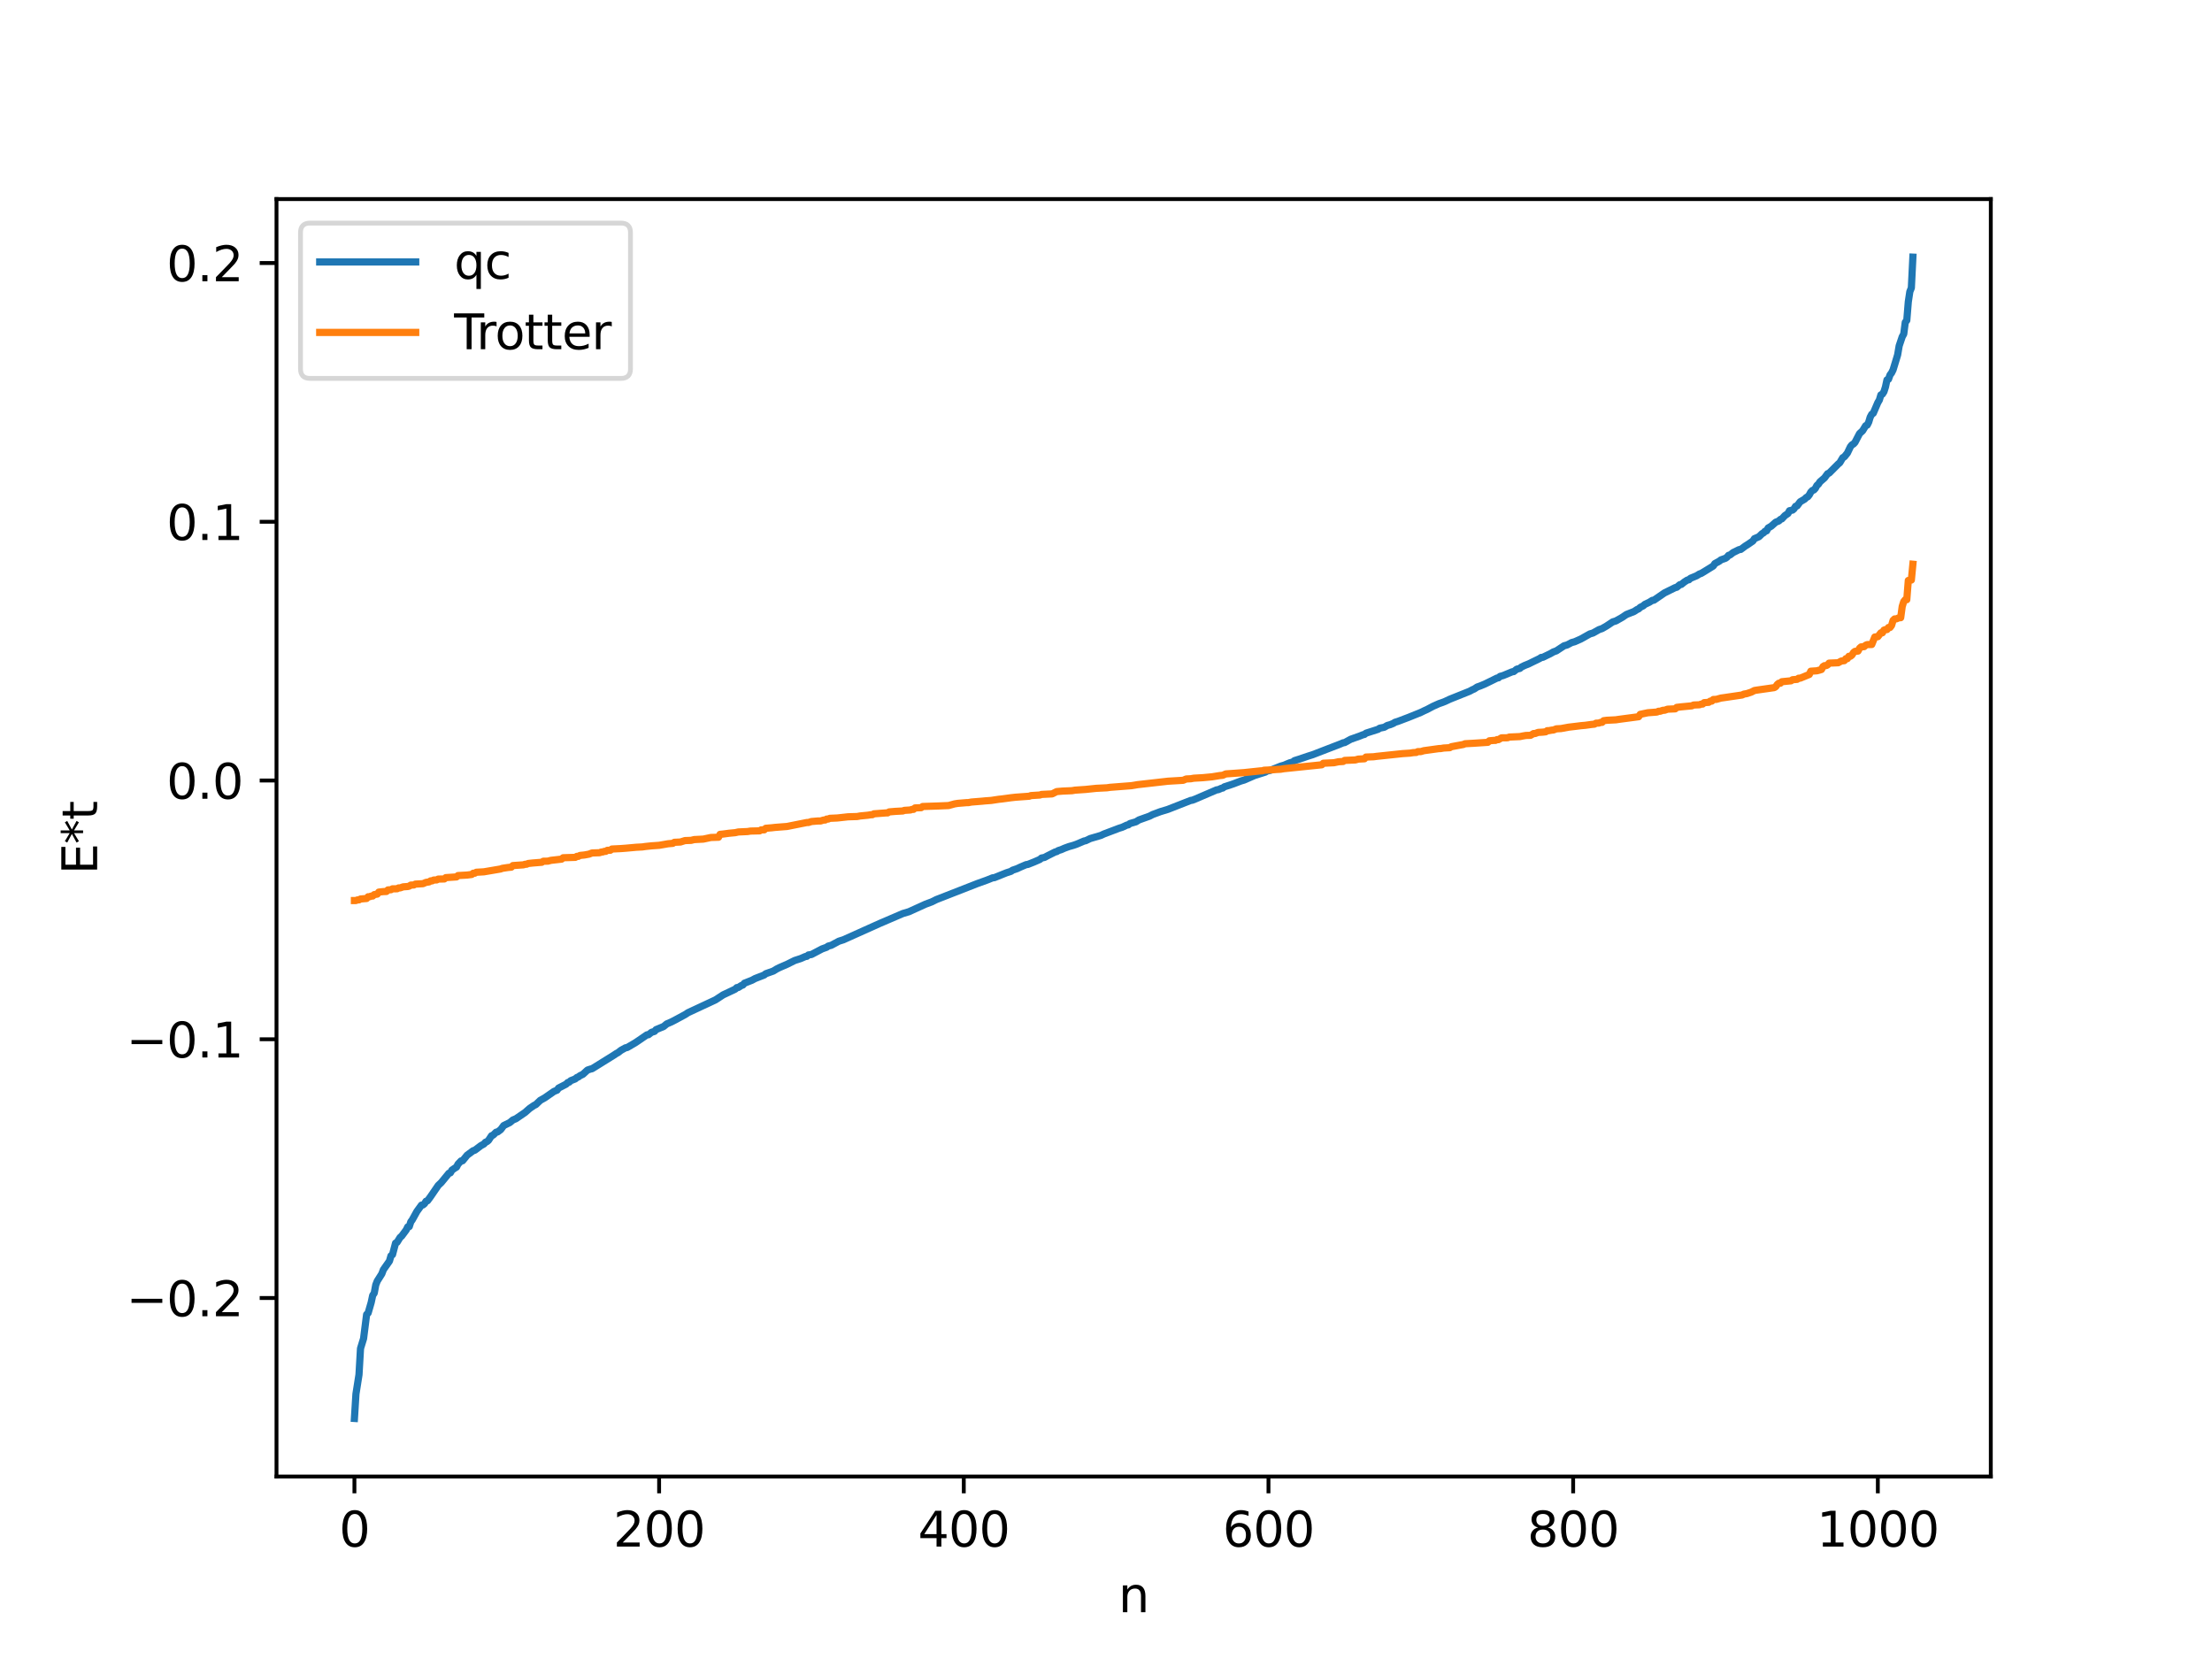 <?xml version="1.0" encoding="utf-8" standalone="no"?>
<!DOCTYPE svg PUBLIC "-//W3C//DTD SVG 1.1//EN"
  "http://www.w3.org/Graphics/SVG/1.1/DTD/svg11.dtd">
<svg xmlns:xlink="http://www.w3.org/1999/xlink" width="460.8pt" height="345.6pt" viewBox="0 0 460.8 345.6" xmlns="http://www.w3.org/2000/svg" version="1.1">
 <defs>
  <style type="text/css">*{stroke-linejoin: round; stroke-linecap: butt}</style>
 </defs>
 <g id="figure_1">
  <g id="patch_1">
   <path d="M 0 345.6 
L 460.8 345.6 
L 460.8 0 
L 0 0 
z
" style="fill: #ffffff"/>
  </g>
  <g id="axes_1">
   <g id="patch_2">
    <path d="M 57.6 307.584 
L 414.72 307.584 
L 414.72 41.472 
L 57.6 41.472 
z
" style="fill: #ffffff"/>
   </g>
   <g id="matplotlib.axis_1">
    <g id="xtick_1">
     <g id="line2d_1">
      <defs>
       <path id="m6079d874ca" d="M 0 0 
L 0 3.5 
" style="stroke: #000000; stroke-width: 0.8"/>
      </defs>
      <g>
       <use xlink:href="#m6079d874ca" x="73.833" y="307.584" style="stroke: #000000; stroke-width: 0.8"/>
      </g>
     </g>
     <g id="text_1">
      <!-- 0 -->
      <g transform="translate(70.651 322.182) scale(0.1 -0.1)">
       <defs>
        <path id="DejaVuSans-30" d="M 2034 4250 
Q 1547 4250 1301 3770 
Q 1056 3291 1056 2328 
Q 1056 1369 1301 889 
Q 1547 409 2034 409 
Q 2525 409 2770 889 
Q 3016 1369 3016 2328 
Q 3016 3291 2770 3770 
Q 2525 4250 2034 4250 
z
M 2034 4750 
Q 2819 4750 3233 4129 
Q 3647 3509 3647 2328 
Q 3647 1150 3233 529 
Q 2819 -91 2034 -91 
Q 1250 -91 836 529 
Q 422 1150 422 2328 
Q 422 3509 836 4129 
Q 1250 4750 2034 4750 
z
" transform="scale(0.016)"/>
       </defs>
       <use xlink:href="#DejaVuSans-30"/>
      </g>
     </g>
    </g>
    <g id="xtick_2">
     <g id="line2d_2">
      <g>
       <use xlink:href="#m6079d874ca" x="137.304" y="307.584" style="stroke: #000000; stroke-width: 0.8"/>
      </g>
     </g>
     <g id="text_2">
      <!-- 200 -->
      <g transform="translate(127.76 322.182) scale(0.1 -0.1)">
       <defs>
        <path id="DejaVuSans-32" d="M 1228 531 
L 3431 531 
L 3431 0 
L 469 0 
L 469 531 
Q 828 903 1448 1529 
Q 2069 2156 2228 2338 
Q 2531 2678 2651 2914 
Q 2772 3150 2772 3378 
Q 2772 3750 2511 3984 
Q 2250 4219 1831 4219 
Q 1534 4219 1204 4116 
Q 875 4013 500 3803 
L 500 4441 
Q 881 4594 1212 4672 
Q 1544 4750 1819 4750 
Q 2544 4750 2975 4387 
Q 3406 4025 3406 3419 
Q 3406 3131 3298 2873 
Q 3191 2616 2906 2266 
Q 2828 2175 2409 1742 
Q 1991 1309 1228 531 
z
" transform="scale(0.016)"/>
       </defs>
       <use xlink:href="#DejaVuSans-32"/>
       <use xlink:href="#DejaVuSans-30" x="63.623"/>
       <use xlink:href="#DejaVuSans-30" x="127.246"/>
      </g>
     </g>
    </g>
    <g id="xtick_3">
     <g id="line2d_3">
      <g>
       <use xlink:href="#m6079d874ca" x="200.775" y="307.584" style="stroke: #000000; stroke-width: 0.8"/>
      </g>
     </g>
     <g id="text_3">
      <!-- 400 -->
      <g transform="translate(191.231 322.182) scale(0.1 -0.1)">
       <defs>
        <path id="DejaVuSans-34" d="M 2419 4116 
L 825 1625 
L 2419 1625 
L 2419 4116 
z
M 2253 4666 
L 3047 4666 
L 3047 1625 
L 3713 1625 
L 3713 1100 
L 3047 1100 
L 3047 0 
L 2419 0 
L 2419 1100 
L 313 1100 
L 313 1709 
L 2253 4666 
z
" transform="scale(0.016)"/>
       </defs>
       <use xlink:href="#DejaVuSans-34"/>
       <use xlink:href="#DejaVuSans-30" x="63.623"/>
       <use xlink:href="#DejaVuSans-30" x="127.246"/>
      </g>
     </g>
    </g>
    <g id="xtick_4">
     <g id="line2d_4">
      <g>
       <use xlink:href="#m6079d874ca" x="264.246" y="307.584" style="stroke: #000000; stroke-width: 0.8"/>
      </g>
     </g>
     <g id="text_4">
      <!-- 600 -->
      <g transform="translate(254.702 322.182) scale(0.1 -0.1)">
       <defs>
        <path id="DejaVuSans-36" d="M 2113 2584 
Q 1688 2584 1439 2293 
Q 1191 2003 1191 1497 
Q 1191 994 1439 701 
Q 1688 409 2113 409 
Q 2538 409 2786 701 
Q 3034 994 3034 1497 
Q 3034 2003 2786 2293 
Q 2538 2584 2113 2584 
z
M 3366 4563 
L 3366 3988 
Q 3128 4100 2886 4159 
Q 2644 4219 2406 4219 
Q 1781 4219 1451 3797 
Q 1122 3375 1075 2522 
Q 1259 2794 1537 2939 
Q 1816 3084 2150 3084 
Q 2853 3084 3261 2657 
Q 3669 2231 3669 1497 
Q 3669 778 3244 343 
Q 2819 -91 2113 -91 
Q 1303 -91 875 529 
Q 447 1150 447 2328 
Q 447 3434 972 4092 
Q 1497 4750 2381 4750 
Q 2619 4750 2861 4703 
Q 3103 4656 3366 4563 
z
" transform="scale(0.016)"/>
       </defs>
       <use xlink:href="#DejaVuSans-36"/>
       <use xlink:href="#DejaVuSans-30" x="63.623"/>
       <use xlink:href="#DejaVuSans-30" x="127.246"/>
      </g>
     </g>
    </g>
    <g id="xtick_5">
     <g id="line2d_5">
      <g>
       <use xlink:href="#m6079d874ca" x="327.717" y="307.584" style="stroke: #000000; stroke-width: 0.8"/>
      </g>
     </g>
     <g id="text_5">
      <!-- 800 -->
      <g transform="translate(318.173 322.182) scale(0.1 -0.1)">
       <defs>
        <path id="DejaVuSans-38" d="M 2034 2216 
Q 1584 2216 1326 1975 
Q 1069 1734 1069 1313 
Q 1069 891 1326 650 
Q 1584 409 2034 409 
Q 2484 409 2743 651 
Q 3003 894 3003 1313 
Q 3003 1734 2745 1975 
Q 2488 2216 2034 2216 
z
M 1403 2484 
Q 997 2584 770 2862 
Q 544 3141 544 3541 
Q 544 4100 942 4425 
Q 1341 4750 2034 4750 
Q 2731 4750 3128 4425 
Q 3525 4100 3525 3541 
Q 3525 3141 3298 2862 
Q 3072 2584 2669 2484 
Q 3125 2378 3379 2068 
Q 3634 1759 3634 1313 
Q 3634 634 3220 271 
Q 2806 -91 2034 -91 
Q 1263 -91 848 271 
Q 434 634 434 1313 
Q 434 1759 690 2068 
Q 947 2378 1403 2484 
z
M 1172 3481 
Q 1172 3119 1398 2916 
Q 1625 2713 2034 2713 
Q 2441 2713 2670 2916 
Q 2900 3119 2900 3481 
Q 2900 3844 2670 4047 
Q 2441 4250 2034 4250 
Q 1625 4250 1398 4047 
Q 1172 3844 1172 3481 
z
" transform="scale(0.016)"/>
       </defs>
       <use xlink:href="#DejaVuSans-38"/>
       <use xlink:href="#DejaVuSans-30" x="63.623"/>
       <use xlink:href="#DejaVuSans-30" x="127.246"/>
      </g>
     </g>
    </g>
    <g id="xtick_6">
     <g id="line2d_6">
      <g>
       <use xlink:href="#m6079d874ca" x="391.188" y="307.584" style="stroke: #000000; stroke-width: 0.8"/>
      </g>
     </g>
     <g id="text_6">
      <!-- 1000 -->
      <g transform="translate(378.463 322.182) scale(0.1 -0.1)">
       <defs>
        <path id="DejaVuSans-31" d="M 794 531 
L 1825 531 
L 1825 4091 
L 703 3866 
L 703 4441 
L 1819 4666 
L 2450 4666 
L 2450 531 
L 3481 531 
L 3481 0 
L 794 0 
L 794 531 
z
" transform="scale(0.016)"/>
       </defs>
       <use xlink:href="#DejaVuSans-31"/>
       <use xlink:href="#DejaVuSans-30" x="63.623"/>
       <use xlink:href="#DejaVuSans-30" x="127.246"/>
       <use xlink:href="#DejaVuSans-30" x="190.869"/>
      </g>
     </g>
    </g>
    <g id="text_7">
     <!-- n -->
     <g transform="translate(232.991 335.861) scale(0.1 -0.1)">
      <defs>
       <path id="DejaVuSans-6e" d="M 3513 2113 
L 3513 0 
L 2938 0 
L 2938 2094 
Q 2938 2591 2744 2837 
Q 2550 3084 2163 3084 
Q 1697 3084 1428 2787 
Q 1159 2491 1159 1978 
L 1159 0 
L 581 0 
L 581 3500 
L 1159 3500 
L 1159 2956 
Q 1366 3272 1645 3428 
Q 1925 3584 2291 3584 
Q 2894 3584 3203 3211 
Q 3513 2838 3513 2113 
z
" transform="scale(0.016)"/>
      </defs>
      <use xlink:href="#DejaVuSans-6e"/>
     </g>
    </g>
   </g>
   <g id="matplotlib.axis_2">
    <g id="ytick_1">
     <g id="line2d_7">
      <defs>
       <path id="mfa72db140b" d="M 0 0 
L -3.5 0 
" style="stroke: #000000; stroke-width: 0.8"/>
      </defs>
      <g>
       <use xlink:href="#mfa72db140b" x="57.6" y="270.397" style="stroke: #000000; stroke-width: 0.8"/>
      </g>
     </g>
     <g id="text_8">
      <!-- −0.2 -->
      <g transform="translate(26.317 274.197) scale(0.1 -0.1)">
       <defs>
        <path id="DejaVuSans-2212" d="M 678 2272 
L 4684 2272 
L 4684 1741 
L 678 1741 
L 678 2272 
z
" transform="scale(0.016)"/>
        <path id="DejaVuSans-2e" d="M 684 794 
L 1344 794 
L 1344 0 
L 684 0 
L 684 794 
z
" transform="scale(0.016)"/>
       </defs>
       <use xlink:href="#DejaVuSans-2212"/>
       <use xlink:href="#DejaVuSans-30" x="83.789"/>
       <use xlink:href="#DejaVuSans-2e" x="147.412"/>
       <use xlink:href="#DejaVuSans-32" x="179.199"/>
      </g>
     </g>
    </g>
    <g id="ytick_2">
     <g id="line2d_8">
      <g>
       <use xlink:href="#mfa72db140b" x="57.6" y="216.496" style="stroke: #000000; stroke-width: 0.8"/>
      </g>
     </g>
     <g id="text_9">
      <!-- −0.1 -->
      <g transform="translate(26.317 220.295) scale(0.1 -0.1)">
       <use xlink:href="#DejaVuSans-2212"/>
       <use xlink:href="#DejaVuSans-30" x="83.789"/>
       <use xlink:href="#DejaVuSans-2e" x="147.412"/>
       <use xlink:href="#DejaVuSans-31" x="179.199"/>
      </g>
     </g>
    </g>
    <g id="ytick_3">
     <g id="line2d_9">
      <g>
       <use xlink:href="#mfa72db140b" x="57.6" y="162.595" style="stroke: #000000; stroke-width: 0.8"/>
      </g>
     </g>
     <g id="text_10">
      <!-- 0.0 -->
      <g transform="translate(34.697 166.394) scale(0.1 -0.1)">
       <use xlink:href="#DejaVuSans-30"/>
       <use xlink:href="#DejaVuSans-2e" x="63.623"/>
       <use xlink:href="#DejaVuSans-30" x="95.41"/>
      </g>
     </g>
    </g>
    <g id="ytick_4">
     <g id="line2d_10">
      <g>
       <use xlink:href="#mfa72db140b" x="57.6" y="108.693" style="stroke: #000000; stroke-width: 0.8"/>
      </g>
     </g>
     <g id="text_11">
      <!-- 0.1 -->
      <g transform="translate(34.697 112.492) scale(0.1 -0.1)">
       <use xlink:href="#DejaVuSans-30"/>
       <use xlink:href="#DejaVuSans-2e" x="63.623"/>
       <use xlink:href="#DejaVuSans-31" x="95.41"/>
      </g>
     </g>
    </g>
    <g id="ytick_5">
     <g id="line2d_11">
      <g>
       <use xlink:href="#mfa72db140b" x="57.6" y="54.792" style="stroke: #000000; stroke-width: 0.8"/>
      </g>
     </g>
     <g id="text_12">
      <!-- 0.2 -->
      <g transform="translate(34.697 58.591) scale(0.1 -0.1)">
       <use xlink:href="#DejaVuSans-30"/>
       <use xlink:href="#DejaVuSans-2e" x="63.623"/>
       <use xlink:href="#DejaVuSans-32" x="95.41"/>
      </g>
     </g>
    </g>
    <g id="text_13">
     <!-- E*t -->
     <g transform="translate(20.238 182.148) rotate(-90) scale(0.1 -0.1)">
      <defs>
       <path id="DejaVuSans-45" d="M 628 4666 
L 3578 4666 
L 3578 4134 
L 1259 4134 
L 1259 2753 
L 3481 2753 
L 3481 2222 
L 1259 2222 
L 1259 531 
L 3634 531 
L 3634 0 
L 628 0 
L 628 4666 
z
" transform="scale(0.016)"/>
       <path id="DejaVuSans-2a" d="M 3009 3897 
L 1888 3291 
L 3009 2681 
L 2828 2375 
L 1778 3009 
L 1778 1831 
L 1422 1831 
L 1422 3009 
L 372 2375 
L 191 2681 
L 1313 3291 
L 191 3897 
L 372 4206 
L 1422 3572 
L 1422 4750 
L 1778 4750 
L 1778 3572 
L 2828 4206 
L 3009 3897 
z
" transform="scale(0.016)"/>
       <path id="DejaVuSans-74" d="M 1172 4494 
L 1172 3500 
L 2356 3500 
L 2356 3053 
L 1172 3053 
L 1172 1153 
Q 1172 725 1289 603 
Q 1406 481 1766 481 
L 2356 481 
L 2356 0 
L 1766 0 
Q 1100 0 847 248 
Q 594 497 594 1153 
L 594 3053 
L 172 3053 
L 172 3500 
L 594 3500 
L 594 4494 
L 1172 4494 
z
" transform="scale(0.016)"/>
      </defs>
      <use xlink:href="#DejaVuSans-45"/>
      <use xlink:href="#DejaVuSans-2a" x="63.184"/>
      <use xlink:href="#DejaVuSans-74" x="113.184"/>
     </g>
    </g>
   </g>
   <g id="line2d_12">
    <path d="M 73.833 295.488 
L 74.15 290.392 
L 74.785 286.363 
L 75.102 280.914 
L 75.737 278.847 
L 76.372 273.833 
L 76.689 273.525 
L 77.324 271.33 
L 77.641 269.845 
L 77.958 269.388 
L 78.276 267.669 
L 78.593 266.862 
L 79.545 265.355 
L 79.862 264.509 
L 81.132 262.701 
L 81.449 261.596 
L 81.767 261.362 
L 82.401 258.961 
L 82.719 258.79 
L 83.353 257.769 
L 83.671 257.502 
L 84.623 256.22 
L 84.94 255.577 
L 85.258 255.52 
L 85.575 254.532 
L 85.892 254.095 
L 86.844 252.372 
L 87.796 251.056 
L 88.114 251.008 
L 88.431 250.753 
L 88.748 250.239 
L 89.066 250.139 
L 89.7 249.274 
L 91.287 246.952 
L 91.922 246.348 
L 93.509 244.414 
L 93.826 244.317 
L 94.143 243.762 
L 94.778 243.321 
L 95.096 243.131 
L 95.413 242.513 
L 96.048 241.84 
L 96.365 241.808 
L 97.317 240.641 
L 98.586 239.702 
L 98.904 239.623 
L 100.173 238.665 
L 100.808 238.317 
L 101.125 237.954 
L 101.443 237.825 
L 101.76 237.558 
L 102.395 236.597 
L 102.712 236.478 
L 103.347 235.858 
L 103.664 235.798 
L 104.299 235.324 
L 104.934 234.474 
L 106.203 233.85 
L 106.838 233.315 
L 107.472 233.053 
L 109.377 231.751 
L 110.329 230.911 
L 111.281 230.259 
L 111.598 230.126 
L 112.55 229.218 
L 113.502 228.686 
L 115.406 227.36 
L 116.041 227.107 
L 116.358 226.668 
L 117.945 225.847 
L 118.262 225.52 
L 118.58 225.427 
L 118.897 225.123 
L 119.849 224.754 
L 120.167 224.457 
L 120.484 224.353 
L 120.801 224.101 
L 121.436 223.791 
L 122.388 222.911 
L 123.023 222.703 
L 123.34 222.634 
L 127.783 219.873 
L 128.418 219.452 
L 128.735 219.29 
L 129.37 218.796 
L 130.322 218.267 
L 130.639 218.226 
L 132.226 217.299 
L 132.861 216.883 
L 134.765 215.578 
L 135.082 215.554 
L 135.717 215.052 
L 136.352 214.855 
L 136.669 214.49 
L 138.256 213.831 
L 138.891 213.301 
L 139.843 212.893 
L 140.477 212.57 
L 142.699 211.371 
L 143.334 210.957 
L 149.046 208.293 
L 150.633 207.254 
L 153.172 206.054 
L 153.489 205.737 
L 153.806 205.709 
L 154.441 205.302 
L 154.758 205.195 
L 155.076 204.819 
L 156.662 204.197 
L 157.297 203.849 
L 159.201 203.11 
L 159.519 202.844 
L 161.105 202.285 
L 161.74 201.887 
L 162.375 201.566 
L 163.962 200.879 
L 164.596 200.563 
L 165.548 200.09 
L 166.818 199.679 
L 167.77 199.262 
L 168.087 199.221 
L 168.405 198.937 
L 169.039 198.841 
L 171.261 197.672 
L 172.213 197.33 
L 172.53 197.087 
L 173.165 196.924 
L 174.752 196.071 
L 175.704 195.769 
L 183.32 192.347 
L 183.955 192.077 
L 188.081 190.303 
L 189.35 189.928 
L 192.841 188.341 
L 194.11 187.872 
L 195.062 187.396 
L 203.631 184.048 
L 205.535 183.367 
L 206.805 182.859 
L 207.122 182.842 
L 209.661 181.82 
L 210.613 181.512 
L 210.93 181.281 
L 211.882 180.956 
L 212.517 180.655 
L 213.786 180.113 
L 214.104 180.083 
L 215.373 179.581 
L 216.325 179.17 
L 216.643 179.026 
L 216.96 178.745 
L 217.595 178.616 
L 218.229 178.271 
L 219.816 177.475 
L 220.134 177.408 
L 220.451 177.194 
L 221.086 176.992 
L 221.72 176.708 
L 222.672 176.359 
L 223.624 176.09 
L 224.259 175.868 
L 225.846 175.193 
L 226.163 175.137 
L 227.115 174.683 
L 229.337 174.032 
L 229.972 173.73 
L 233.145 172.529 
L 233.78 172.332 
L 234.732 171.885 
L 235.049 171.831 
L 235.367 171.564 
L 236.636 171.198 
L 237.271 170.806 
L 239.492 170.01 
L 240.127 169.678 
L 241.079 169.325 
L 241.714 169.088 
L 243.3 168.604 
L 248.061 166.739 
L 248.378 166.698 
L 249.013 166.45 
L 253.456 164.539 
L 253.773 164.511 
L 254.408 164.225 
L 254.725 164.162 
L 255.043 163.911 
L 256.312 163.504 
L 256.947 163.287 
L 258.534 162.684 
L 259.168 162.502 
L 261.39 161.534 
L 262.659 161.138 
L 263.611 160.834 
L 263.929 160.628 
L 264.563 160.494 
L 266.785 159.603 
L 267.42 159.426 
L 268.689 158.903 
L 269.324 158.74 
L 269.641 158.459 
L 270.593 158.161 
L 272.497 157.516 
L 273.449 157.215 
L 279.162 155.011 
L 279.796 154.742 
L 280.114 154.697 
L 281.383 153.997 
L 283.287 153.324 
L 283.922 153.063 
L 284.239 152.998 
L 284.557 152.738 
L 287.096 151.925 
L 287.413 151.695 
L 288.365 151.501 
L 289 151.128 
L 289.634 150.949 
L 290.269 150.686 
L 290.586 150.471 
L 291.221 150.276 
L 293.443 149.433 
L 295.981 148.408 
L 296.616 148.096 
L 297.251 147.81 
L 298.52 147.137 
L 299.79 146.571 
L 300.424 146.356 
L 301.059 146.106 
L 302.011 145.658 
L 306.137 144.005 
L 306.772 143.663 
L 307.089 143.54 
L 307.724 143.117 
L 308.358 142.895 
L 309.31 142.499 
L 310.58 141.879 
L 311.849 141.251 
L 312.167 141.198 
L 312.484 140.905 
L 313.119 140.733 
L 315.023 139.944 
L 315.34 139.901 
L 315.975 139.396 
L 316.61 139.246 
L 316.927 138.964 
L 317.562 138.653 
L 318.514 138.267 
L 319.148 137.952 
L 320.735 137.183 
L 321.053 136.958 
L 321.37 136.944 
L 322.005 136.634 
L 322.957 136.177 
L 323.591 135.811 
L 324.226 135.582 
L 325.813 134.535 
L 326.448 134.361 
L 327.4 133.859 
L 328.034 133.686 
L 329.304 133.124 
L 331.208 132.055 
L 331.843 131.869 
L 333.112 131.159 
L 333.747 130.943 
L 334.699 130.39 
L 335.334 129.968 
L 335.968 129.548 
L 336.603 129.359 
L 337.872 128.645 
L 338.824 128.009 
L 340.411 127.383 
L 341.046 126.966 
L 341.363 126.845 
L 341.681 126.522 
L 342.315 126.206 
L 342.633 125.913 
L 343.585 125.46 
L 344.22 125.062 
L 344.537 125.027 
L 346.758 123.504 
L 348.98 122.41 
L 349.297 122.339 
L 349.932 121.806 
L 350.249 121.748 
L 350.884 121.236 
L 351.519 120.829 
L 351.836 120.774 
L 352.153 120.472 
L 353.423 119.948 
L 354.058 119.556 
L 354.375 119.458 
L 355.01 119.08 
L 356.914 117.9 
L 357.231 117.411 
L 358.183 116.89 
L 358.5 116.633 
L 359.453 116.297 
L 359.77 116.07 
L 360.087 115.691 
L 360.405 115.605 
L 361.039 115.109 
L 362.309 114.486 
L 362.626 114.459 
L 363.578 113.751 
L 364.213 113.353 
L 365.165 112.691 
L 365.482 112.21 
L 366.117 111.942 
L 366.434 111.797 
L 367.069 111.175 
L 367.386 111.005 
L 367.704 110.655 
L 368.021 110.584 
L 368.339 109.987 
L 368.973 109.62 
L 369.925 108.775 
L 370.56 108.532 
L 370.877 108.206 
L 371.195 108.086 
L 371.829 107.403 
L 372.464 106.977 
L 372.781 106.394 
L 373.416 106.264 
L 373.734 105.986 
L 374.051 105.468 
L 374.368 105.389 
L 375.003 104.533 
L 375.955 103.972 
L 376.272 103.637 
L 376.59 103.484 
L 376.907 103.092 
L 377.224 102.509 
L 377.542 102.181 
L 377.859 102.066 
L 378.177 101.72 
L 378.494 101.123 
L 378.811 100.862 
L 379.129 100.372 
L 380.081 99.553 
L 380.715 98.685 
L 381.033 98.568 
L 382.937 96.659 
L 383.254 96.402 
L 383.889 95.332 
L 384.206 95.175 
L 384.841 94.386 
L 385.476 93.059 
L 385.793 92.661 
L 386.11 92.496 
L 386.428 92.151 
L 387.38 90.321 
L 388.015 89.733 
L 388.649 88.687 
L 388.967 88.561 
L 389.284 87.935 
L 389.601 86.888 
L 389.919 86.295 
L 390.236 86.087 
L 391.188 83.861 
L 391.505 83.33 
L 391.823 82.26 
L 392.14 82.104 
L 392.458 81.603 
L 392.775 80.608 
L 393.092 79.133 
L 393.41 78.999 
L 393.727 78.099 
L 394.044 77.688 
L 394.362 77.043 
L 394.996 74.969 
L 395.314 73.908 
L 395.631 72.043 
L 396.266 70.156 
L 396.583 69.586 
L 396.9 67.144 
L 397.218 66.745 
L 397.535 62.866 
L 397.853 60.755 
L 398.17 59.979 
L 398.487 53.568 
L 398.487 53.568 
" clip-path="url(#pb207177543)" style="fill: none; stroke: #1f77b4; stroke-width: 1.5; stroke-linecap: square"/>
   </g>
   <g id="line2d_13">
    <path d="M 73.833 187.598 
L 74.15 187.598 
L 74.467 187.463 
L 74.785 187.463 
L 75.102 187.278 
L 76.372 187.171 
L 76.689 186.812 
L 77.006 186.812 
L 77.324 186.663 
L 77.641 186.663 
L 77.958 186.365 
L 78.593 186.258 
L 78.91 185.84 
L 79.862 185.735 
L 80.497 185.712 
L 80.815 185.386 
L 81.449 185.346 
L 81.767 185.153 
L 82.719 185.148 
L 83.036 184.967 
L 83.353 184.967 
L 83.988 184.746 
L 84.94 184.676 
L 85.258 184.594 
L 85.575 184.379 
L 86.21 184.355 
L 86.527 184.177 
L 88.114 184.087 
L 88.748 183.813 
L 89.383 183.719 
L 89.7 183.503 
L 90.018 183.503 
L 90.335 183.331 
L 90.97 183.304 
L 91.287 183.13 
L 92.557 183.103 
L 92.874 182.824 
L 95.096 182.68 
L 95.413 182.395 
L 97.317 182.288 
L 98.269 182.166 
L 98.586 181.907 
L 98.904 181.907 
L 99.221 181.708 
L 100.808 181.616 
L 103.664 181.129 
L 104.299 181.02 
L 104.616 180.897 
L 105.251 180.796 
L 105.886 180.705 
L 106.52 180.645 
L 106.838 180.315 
L 109.059 180.16 
L 109.377 180.039 
L 109.694 180.039 
L 110.011 179.883 
L 110.963 179.78 
L 112.867 179.626 
L 113.185 179.41 
L 114.137 179.393 
L 114.772 179.224 
L 116.993 178.973 
L 117.31 178.684 
L 119.849 178.604 
L 120.167 178.398 
L 120.484 178.398 
L 120.801 178.206 
L 121.753 178.108 
L 122.705 177.931 
L 123.34 177.687 
L 124.927 177.638 
L 125.244 177.487 
L 125.562 177.487 
L 125.879 177.351 
L 126.196 177.351 
L 126.514 177.137 
L 127.148 177.123 
L 127.466 176.869 
L 129.37 176.772 
L 130.322 176.701 
L 132.543 176.5 
L 133.813 176.432 
L 134.448 176.338 
L 135.717 176.204 
L 137.304 176.094 
L 139.208 175.765 
L 140.16 175.684 
L 140.477 175.468 
L 141.747 175.407 
L 142.699 175.108 
L 143.968 175.062 
L 144.603 174.901 
L 146.507 174.801 
L 148.094 174.464 
L 149.681 174.412 
L 149.998 173.808 
L 150.633 173.747 
L 151.902 173.578 
L 153.172 173.458 
L 153.806 173.314 
L 155.71 173.227 
L 156.345 173.126 
L 158.249 173.081 
L 158.567 172.875 
L 159.201 172.872 
L 159.519 172.548 
L 160.788 172.441 
L 161.423 172.366 
L 163.962 172.167 
L 168.087 171.343 
L 168.405 171.343 
L 169.039 171.14 
L 170.309 171.031 
L 170.943 171.024 
L 171.578 170.826 
L 171.896 170.826 
L 172.213 170.627 
L 172.53 170.627 
L 172.848 170.474 
L 174.434 170.401 
L 176.656 170.155 
L 178.56 170.096 
L 179.195 169.978 
L 180.781 169.826 
L 181.416 169.723 
L 181.734 169.716 
L 182.051 169.534 
L 184.59 169.342 
L 184.907 169.342 
L 185.224 169.134 
L 186.494 169.026 
L 188.081 168.941 
L 188.398 168.815 
L 189.667 168.732 
L 189.985 168.606 
L 190.302 168.606 
L 190.62 168.306 
L 191.889 168.255 
L 192.206 168.008 
L 195.38 167.903 
L 197.601 167.809 
L 198.871 167.462 
L 199.505 167.358 
L 201.41 167.2 
L 201.727 167.2 
L 202.362 167.081 
L 204.583 166.902 
L 205.218 166.838 
L 206.487 166.744 
L 208.074 166.503 
L 208.709 166.439 
L 210.613 166.182 
L 211.565 166.075 
L 214.421 165.868 
L 214.739 165.737 
L 216.643 165.616 
L 216.96 165.495 
L 219.181 165.384 
L 220.134 164.901 
L 221.403 164.796 
L 223.307 164.715 
L 223.942 164.606 
L 226.163 164.453 
L 228.385 164.222 
L 230.606 164.111 
L 231.241 164.016 
L 235.684 163.672 
L 236.319 163.571 
L 236.953 163.459 
L 242.348 162.85 
L 243.3 162.741 
L 246.474 162.551 
L 247.109 162.274 
L 248.061 162.228 
L 248.696 162.113 
L 250.6 162.004 
L 252.504 161.822 
L 254.091 161.566 
L 254.725 161.503 
L 255.36 161.219 
L 256.947 161.109 
L 259.168 160.949 
L 262.659 160.579 
L 262.977 160.579 
L 263.294 160.455 
L 264.881 160.379 
L 265.833 160.301 
L 266.785 160.247 
L 267.42 160.136 
L 275.353 159.319 
L 275.671 158.998 
L 277.892 158.89 
L 278.844 158.686 
L 279.796 158.63 
L 280.114 158.407 
L 282.335 158.311 
L 282.97 158.134 
L 284.239 158.067 
L 284.557 157.709 
L 286.143 157.647 
L 286.778 157.561 
L 292.173 156.992 
L 293.76 156.887 
L 294.395 156.783 
L 295.029 156.75 
L 295.347 156.577 
L 295.981 156.569 
L 296.616 156.381 
L 299.79 155.941 
L 300.107 155.941 
L 300.742 155.828 
L 302.011 155.758 
L 302.329 155.554 
L 304.867 155.084 
L 305.185 154.934 
L 307.089 154.829 
L 309.945 154.64 
L 310.262 154.322 
L 311.215 154.237 
L 311.532 154.237 
L 311.849 154.079 
L 312.167 154.079 
L 312.801 153.707 
L 314.071 153.689 
L 314.388 153.545 
L 316.61 153.446 
L 317.244 153.316 
L 317.879 153.208 
L 318.831 153.181 
L 319.466 152.814 
L 319.783 152.814 
L 320.418 152.573 
L 321.37 152.519 
L 322.005 152.447 
L 322.322 152.212 
L 322.639 152.212 
L 323.274 152.095 
L 323.591 152.075 
L 324.226 151.83 
L 325.178 151.776 
L 326.765 151.485 
L 328.669 151.257 
L 329.304 151.176 
L 330.256 151.091 
L 331.525 150.915 
L 332.16 150.852 
L 332.477 150.653 
L 333.112 150.625 
L 333.429 150.48 
L 333.747 150.48 
L 334.064 150.136 
L 334.699 150.05 
L 336.603 149.95 
L 337.238 149.854 
L 341.363 149.307 
L 341.681 148.812 
L 343.267 148.481 
L 345.172 148.333 
L 345.489 148.173 
L 345.806 148.173 
L 346.441 147.962 
L 346.758 147.962 
L 347.393 147.735 
L 348.98 147.667 
L 349.297 147.359 
L 350.249 147.248 
L 352.471 147.036 
L 352.788 146.869 
L 354.058 146.816 
L 354.375 146.672 
L 354.692 146.672 
L 355.01 146.373 
L 355.962 146.306 
L 356.279 146.056 
L 356.596 146.056 
L 356.914 145.717 
L 357.548 145.693 
L 358.5 145.421 
L 359.135 145.334 
L 362.943 144.773 
L 363.261 144.6 
L 363.896 144.491 
L 364.848 144.173 
L 365.482 143.843 
L 366.117 143.742 
L 369.608 143.244 
L 369.925 143.046 
L 370.243 142.583 
L 370.56 142.329 
L 370.877 142.329 
L 371.195 142.013 
L 373.099 141.824 
L 373.416 141.6 
L 374.368 141.521 
L 374.686 141.283 
L 375.003 141.283 
L 376.907 140.503 
L 377.224 139.823 
L 378.494 139.738 
L 379.446 139.469 
L 379.763 138.864 
L 380.081 138.666 
L 380.398 138.666 
L 380.715 138.517 
L 381.033 138.143 
L 382.937 138.062 
L 383.572 137.705 
L 384.206 137.628 
L 384.524 137.213 
L 384.841 137.213 
L 385.158 136.714 
L 385.476 136.714 
L 385.793 136.467 
L 386.11 135.95 
L 386.428 135.692 
L 387.062 135.63 
L 387.38 135.041 
L 387.697 134.762 
L 388.332 134.707 
L 388.649 134.418 
L 388.967 134.281 
L 389.919 134.26 
L 390.553 132.7 
L 391.188 132.634 
L 391.823 131.822 
L 392.14 131.822 
L 392.458 131.272 
L 392.775 131.152 
L 393.092 131.152 
L 393.41 130.714 
L 393.727 130.714 
L 394.044 130.294 
L 394.362 129.238 
L 394.679 128.936 
L 394.996 128.936 
L 395.631 128.678 
L 395.948 128.678 
L 396.266 126.338 
L 396.583 125.315 
L 396.9 124.927 
L 397.218 124.927 
L 397.535 120.921 
L 398.17 120.832 
L 398.487 117.537 
L 398.487 117.537 
" clip-path="url(#pb207177543)" style="fill: none; stroke: #ff7f0e; stroke-width: 1.5; stroke-linecap: square"/>
   </g>
   <g id="patch_3">
    <path d="M 57.6 307.584 
L 57.6 41.472 
" style="fill: none; stroke: #000000; stroke-width: 0.8; stroke-linejoin: miter; stroke-linecap: square"/>
   </g>
   <g id="patch_4">
    <path d="M 414.72 307.584 
L 414.72 41.472 
" style="fill: none; stroke: #000000; stroke-width: 0.8; stroke-linejoin: miter; stroke-linecap: square"/>
   </g>
   <g id="patch_5">
    <path d="M 57.6 307.584 
L 414.72 307.584 
" style="fill: none; stroke: #000000; stroke-width: 0.8; stroke-linejoin: miter; stroke-linecap: square"/>
   </g>
   <g id="patch_6">
    <path d="M 57.6 41.472 
L 414.72 41.472 
" style="fill: none; stroke: #000000; stroke-width: 0.8; stroke-linejoin: miter; stroke-linecap: square"/>
   </g>
   <g id="legend_1">
    <g id="patch_7">
     <path d="M 64.6 78.828 
L 129.342 78.828 
Q 131.342 78.828 131.342 76.828 
L 131.342 48.472 
Q 131.342 46.472 129.342 46.472 
L 64.6 46.472 
Q 62.6 46.472 62.6 48.472 
L 62.6 76.828 
Q 62.6 78.828 64.6 78.828 
z
" style="fill: #ffffff; opacity: 0.8; stroke: #cccccc; stroke-linejoin: miter"/>
    </g>
    <g id="line2d_14">
     <path d="M 66.6 54.57 
L 76.6 54.57 
L 86.6 54.57 
" style="fill: none; stroke: #1f77b4; stroke-width: 1.5; stroke-linecap: square"/>
    </g>
    <g id="text_14">
     <!-- qc -->
     <g transform="translate(94.6 58.07) scale(0.1 -0.1)">
      <defs>
       <path id="DejaVuSans-71" d="M 947 1747 
Q 947 1113 1208 752 
Q 1469 391 1925 391 
Q 2381 391 2643 752 
Q 2906 1113 2906 1747 
Q 2906 2381 2643 2742 
Q 2381 3103 1925 3103 
Q 1469 3103 1208 2742 
Q 947 2381 947 1747 
z
M 2906 525 
Q 2725 213 2448 61 
Q 2172 -91 1784 -91 
Q 1150 -91 751 415 
Q 353 922 353 1747 
Q 353 2572 751 3078 
Q 1150 3584 1784 3584 
Q 2172 3584 2448 3432 
Q 2725 3281 2906 2969 
L 2906 3500 
L 3481 3500 
L 3481 -1331 
L 2906 -1331 
L 2906 525 
z
" transform="scale(0.016)"/>
       <path id="DejaVuSans-63" d="M 3122 3366 
L 3122 2828 
Q 2878 2963 2633 3030 
Q 2388 3097 2138 3097 
Q 1578 3097 1268 2742 
Q 959 2388 959 1747 
Q 959 1106 1268 751 
Q 1578 397 2138 397 
Q 2388 397 2633 464 
Q 2878 531 3122 666 
L 3122 134 
Q 2881 22 2623 -34 
Q 2366 -91 2075 -91 
Q 1284 -91 818 406 
Q 353 903 353 1747 
Q 353 2603 823 3093 
Q 1294 3584 2113 3584 
Q 2378 3584 2631 3529 
Q 2884 3475 3122 3366 
z
" transform="scale(0.016)"/>
      </defs>
      <use xlink:href="#DejaVuSans-71"/>
      <use xlink:href="#DejaVuSans-63" x="63.477"/>
     </g>
    </g>
    <g id="line2d_15">
     <path d="M 66.6 69.249 
L 76.6 69.249 
L 86.6 69.249 
" style="fill: none; stroke: #ff7f0e; stroke-width: 1.5; stroke-linecap: square"/>
    </g>
    <g id="text_15">
     <!-- Trotter -->
     <g transform="translate(94.6 72.749) scale(0.1 -0.1)">
      <defs>
       <path id="DejaVuSans-54" d="M -19 4666 
L 3928 4666 
L 3928 4134 
L 2272 4134 
L 2272 0 
L 1638 0 
L 1638 4134 
L -19 4134 
L -19 4666 
z
" transform="scale(0.016)"/>
       <path id="DejaVuSans-72" d="M 2631 2963 
Q 2534 3019 2420 3045 
Q 2306 3072 2169 3072 
Q 1681 3072 1420 2755 
Q 1159 2438 1159 1844 
L 1159 0 
L 581 0 
L 581 3500 
L 1159 3500 
L 1159 2956 
Q 1341 3275 1631 3429 
Q 1922 3584 2338 3584 
Q 2397 3584 2469 3576 
Q 2541 3569 2628 3553 
L 2631 2963 
z
" transform="scale(0.016)"/>
       <path id="DejaVuSans-6f" d="M 1959 3097 
Q 1497 3097 1228 2736 
Q 959 2375 959 1747 
Q 959 1119 1226 758 
Q 1494 397 1959 397 
Q 2419 397 2687 759 
Q 2956 1122 2956 1747 
Q 2956 2369 2687 2733 
Q 2419 3097 1959 3097 
z
M 1959 3584 
Q 2709 3584 3137 3096 
Q 3566 2609 3566 1747 
Q 3566 888 3137 398 
Q 2709 -91 1959 -91 
Q 1206 -91 779 398 
Q 353 888 353 1747 
Q 353 2609 779 3096 
Q 1206 3584 1959 3584 
z
" transform="scale(0.016)"/>
       <path id="DejaVuSans-65" d="M 3597 1894 
L 3597 1613 
L 953 1613 
Q 991 1019 1311 708 
Q 1631 397 2203 397 
Q 2534 397 2845 478 
Q 3156 559 3463 722 
L 3463 178 
Q 3153 47 2828 -22 
Q 2503 -91 2169 -91 
Q 1331 -91 842 396 
Q 353 884 353 1716 
Q 353 2575 817 3079 
Q 1281 3584 2069 3584 
Q 2775 3584 3186 3129 
Q 3597 2675 3597 1894 
z
M 3022 2063 
Q 3016 2534 2758 2815 
Q 2500 3097 2075 3097 
Q 1594 3097 1305 2825 
Q 1016 2553 972 2059 
L 3022 2063 
z
" transform="scale(0.016)"/>
      </defs>
      <use xlink:href="#DejaVuSans-54"/>
      <use xlink:href="#DejaVuSans-72" x="46.334"/>
      <use xlink:href="#DejaVuSans-6f" x="85.197"/>
      <use xlink:href="#DejaVuSans-74" x="146.379"/>
      <use xlink:href="#DejaVuSans-74" x="185.588"/>
      <use xlink:href="#DejaVuSans-65" x="224.797"/>
      <use xlink:href="#DejaVuSans-72" x="286.32"/>
     </g>
    </g>
   </g>
  </g>
 </g>
 <defs>
  <clipPath id="pb207177543">
   <rect x="57.6" y="41.472" width="357.12" height="266.112"/>
  </clipPath>
 </defs>
</svg>
